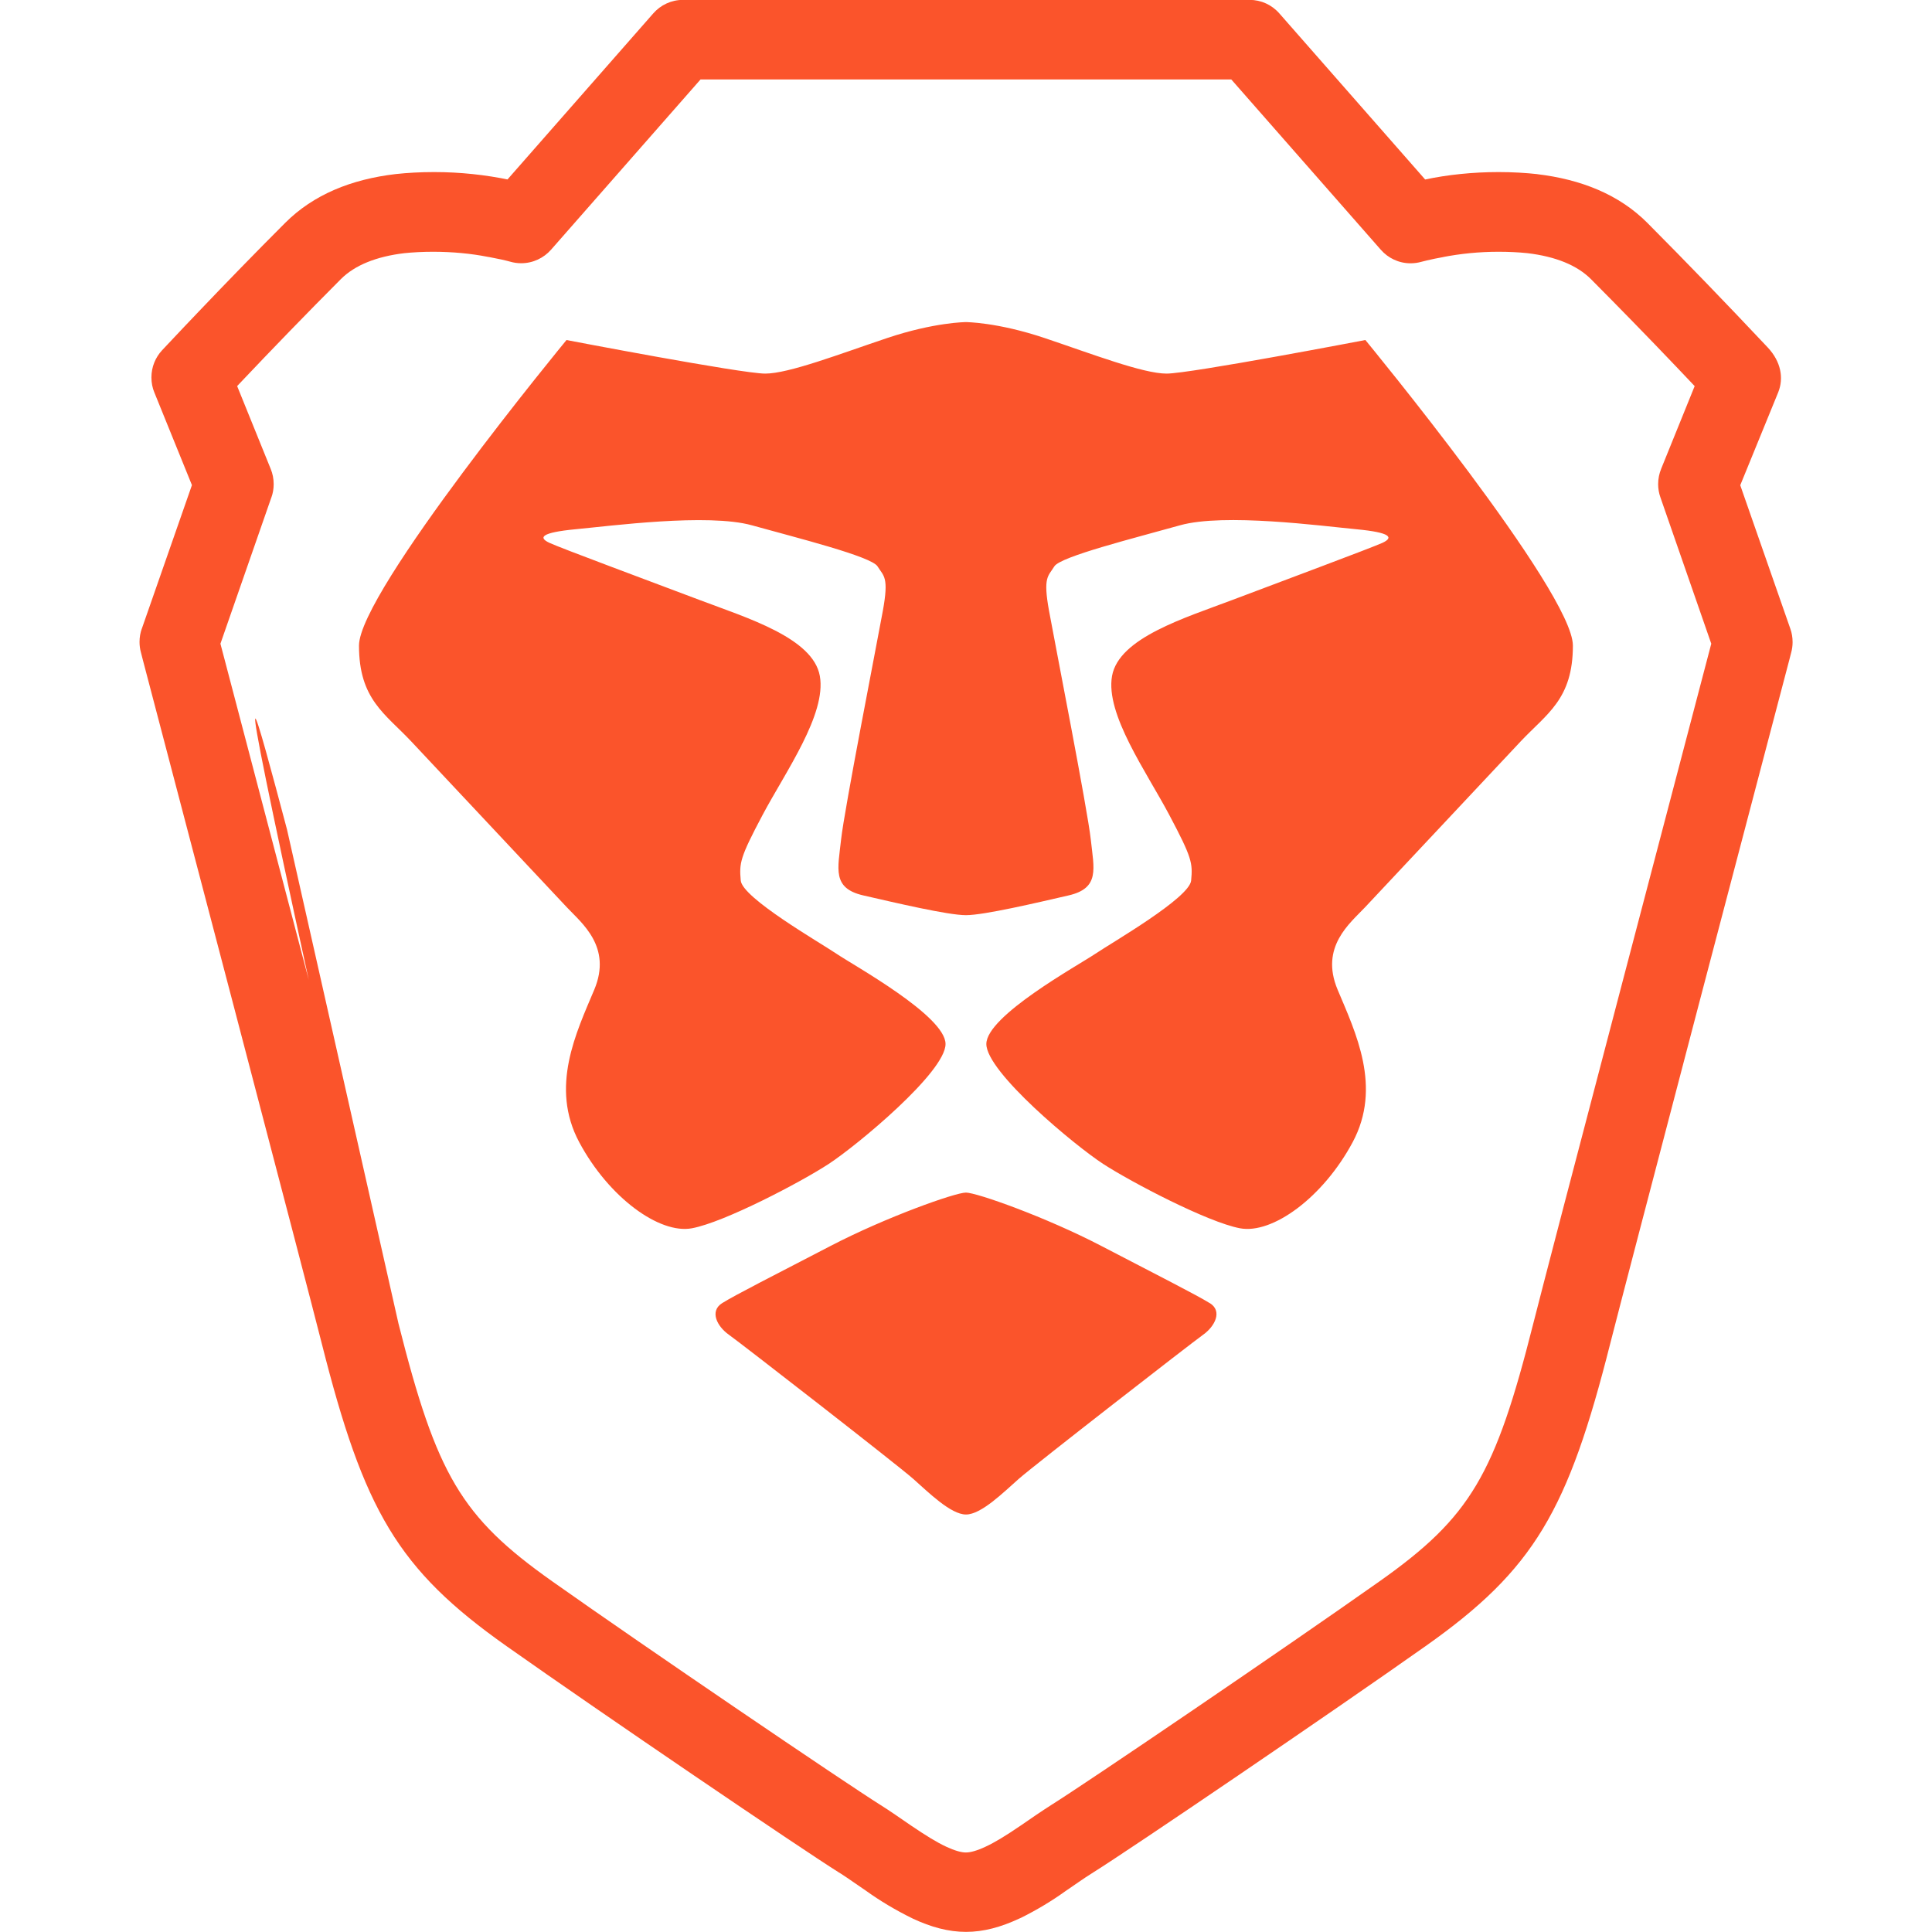 <!-- Generated by IcoMoon.io -->
<svg version="1.1" xmlns="http://www.w3.org/2000/svg" width="32" height="32" viewBox="0 0 32 32">
<title>brave</title>
<path fill="#fb542b" d="M28.824 8.037l0.831 2.381c0.023 0.065 0.036 0.139 0.036 0.217 0 0.060-0.008 0.118-0.023 0.173l0.001-0.005-0.033 0.129-0.096 0.365-0.343 1.305-1.041 3.963c-0.817 3.116-1.353 5.168-1.483 5.679-0.703 2.783-1.26 3.749-3.061 5.021-1.579 1.115-4.871 3.352-5.504 3.748-0.097 0.061-0.167 0.108-0.237 0.156l0.021-0.014-0.249 0.171c-0.22 0.158-0.47 0.309-0.732 0.439l-0.032 0.014c-0.3 0.14-0.587 0.219-0.879 0.219s-0.579-0.079-0.879-0.219c-0.294-0.144-0.544-0.295-0.78-0.464l0.016 0.011-0.249-0.171c-0.038-0.027-0.109-0.075-0.18-0.121l-0.036-0.022c-0.633-0.397-3.925-2.633-5.504-3.748-1.801-1.272-2.359-2.239-3.061-5.021-0.129-0.511-0.665-2.563-1.476-5.656l-1.485-5.657-0.033-0.129c-0.014-0.051-0.022-0.109-0.022-0.168 0-0.078 0.013-0.152 0.038-0.222l-0.001 0.005 0.831-2.381-0.623-1.536c-0.031-0.073-0.048-0.159-0.048-0.248 0-0.174 0.067-0.332 0.177-0.45l-0 0 0.163-0.173c0.129-0.137 0.276-0.293 0.439-0.463 0.461-0.484 0.947-0.984 1.436-1.473 0.468-0.469 1.097-0.723 1.832-0.809 0.191-0.021 0.411-0.033 0.635-0.033 0.43 0 0.85 0.045 1.255 0.13l-0.040-0.007 2.415-2.751c0.121-0.138 0.297-0.224 0.493-0.224 0 0 0 0 0 0h9.384c0.189 0 0.368 0.081 0.493 0.224l2.415 2.751c0.365-0.078 0.785-0.123 1.215-0.123 0.224 0 0.445 0.012 0.662 0.036l-0.027-0.002c0.736 0.087 1.364 0.339 1.832 0.809 0.653 0.657 1.303 1.33 1.944 2.011l0.050 0.053c0.217 0.233 0.267 0.505 0.171 0.743zM27.501 8.236c-0.023-0.065-0.037-0.139-0.037-0.217 0-0.090 0.018-0.175 0.050-0.253l-0.002 0.004 0.557-1.375-0.301-0.317c-0.49-0.514-0.952-0.987-1.418-1.456l0.002 0.002c-0.232-0.232-0.589-0.376-1.055-0.431-0.143-0.015-0.308-0.023-0.476-0.023-0.319 0-0.631 0.031-0.932 0.090l0.031-0.005c-0.107 0.019-0.204 0.039-0.288 0.059l-0.092 0.023c-0.053 0.015-0.114 0.024-0.177 0.024-0.196 0-0.372-0.087-0.492-0.224l-0.001-0.001-2.476-2.82h-8.791l-2.476 2.82c-0.121 0.137-0.298 0.224-0.495 0.224-0.062 0-0.122-0.009-0.179-0.025l0.005 0.001c-0.090-0.025-0.219-0.053-0.349-0.077l-0.031-0.005c-0.272-0.054-0.584-0.084-0.904-0.084-0.167 0-0.332 0.008-0.494 0.025l0.020-0.002c-0.465 0.055-0.824 0.199-1.055 0.431-0.564 0.566-1.123 1.143-1.676 1.727l-0.041 0.044 0.557 1.375c0.030 0.074 0.048 0.159 0.048 0.249 0 0.078-0.013 0.152-0.038 0.221l0.001-0.005-0.845 2.427 0.079 0.3 0.343 1.305 1.041 3.964c-1.378-6.306-0.867-4.4-0.36-2.491l1.846 8.182c0.632 2.504 1.035 3.201 2.544 4.268 1.56 1.103 4.836 3.327 5.444 3.709 0.076 0.048 0.156 0.1 0.256 0.169l0.249 0.171c0.255 0.172 0.424 0.276 0.581 0.349 0.14 0.065 0.249 0.095 0.324 0.095s0.183-0.029 0.324-0.095c0.157-0.073 0.328-0.177 0.581-0.349l0.249-0.171c0.101-0.068 0.18-0.121 0.256-0.169 0.608-0.381 3.884-2.607 5.444-3.709 1.509-1.067 1.912-1.764 2.544-4.268 0.131-0.517 0.665-2.567 1.48-5.668l1.468-5.592zM22.615 5.632c0 0 3.437 4.171 3.437 5.061s-0.432 1.127-0.867 1.589l-2.577 2.747c-0.244 0.26-0.751 0.653-0.453 1.363s0.739 1.612 0.249 2.527-1.329 1.527-1.867 1.425-1.8-0.764-2.264-1.065-1.936-1.521-1.936-1.987c0-0.467 1.521-1.303 1.803-1.493s1.563-0.927 1.589-1.215c0.027-0.289 0.016-0.373-0.363-1.088s-1.060-1.667-0.947-2.3 1.212-0.963 1.996-1.26 2.293-0.859 2.483-0.945c0.188-0.088 0.14-0.171-0.432-0.225s-2.192-0.271-2.923-0.065-1.98 0.516-2.080 0.68c-0.101 0.165-0.191 0.171-0.087 0.74s0.639 3.3 0.691 3.785 0.153 0.805-0.368 0.925-1.399 0.327-1.7 0.327-1.179-0.208-1.7-0.327c-0.521-0.12-0.42-0.44-0.368-0.925s0.587-3.216 0.691-3.785 0.015-0.575-0.087-0.74-1.349-0.476-2.080-0.68-2.352 0.012-2.923 0.065c-0.571 0.055-0.62 0.137-0.432 0.225s1.699 0.648 2.483 0.945 1.883 0.627 1.996 1.26-0.568 1.587-0.947 2.3-0.388 0.799-0.363 1.088 1.308 1.025 1.589 1.215c0.281 0.191 1.803 1.027 1.803 1.493s-1.472 1.684-1.936 1.987-1.727 0.965-2.264 1.065c-0.537 0.101-1.377-0.509-1.867-1.425s-0.049-1.817 0.249-2.527-0.209-1.103-0.453-1.363l-2.577-2.747c-0.435-0.463-0.867-0.699-0.867-1.589s3.437-5.061 3.437-5.061 2.9 0.556 3.291 0.556 1.239-0.327 2.020-0.589 1.304-0.264 1.304-0.264 0.521 0.001 1.304 0.264 1.629 0.589 2.020 0.589 3.291-0.556 3.291-0.556zM20.039 21.584c0.213 0.133 0.083 0.385-0.111 0.523s-2.797 2.161-3.051 2.385-0.624 0.593-0.877 0.593-0.624-0.369-0.877-0.593-2.857-2.248-3.051-2.385-0.324-0.389-0.111-0.523 0.879-0.471 1.797-0.948 2.063-0.883 2.241-0.883 1.323 0.405 2.241 0.883 1.584 0.815 1.797 0.948z"></path>
</svg>
